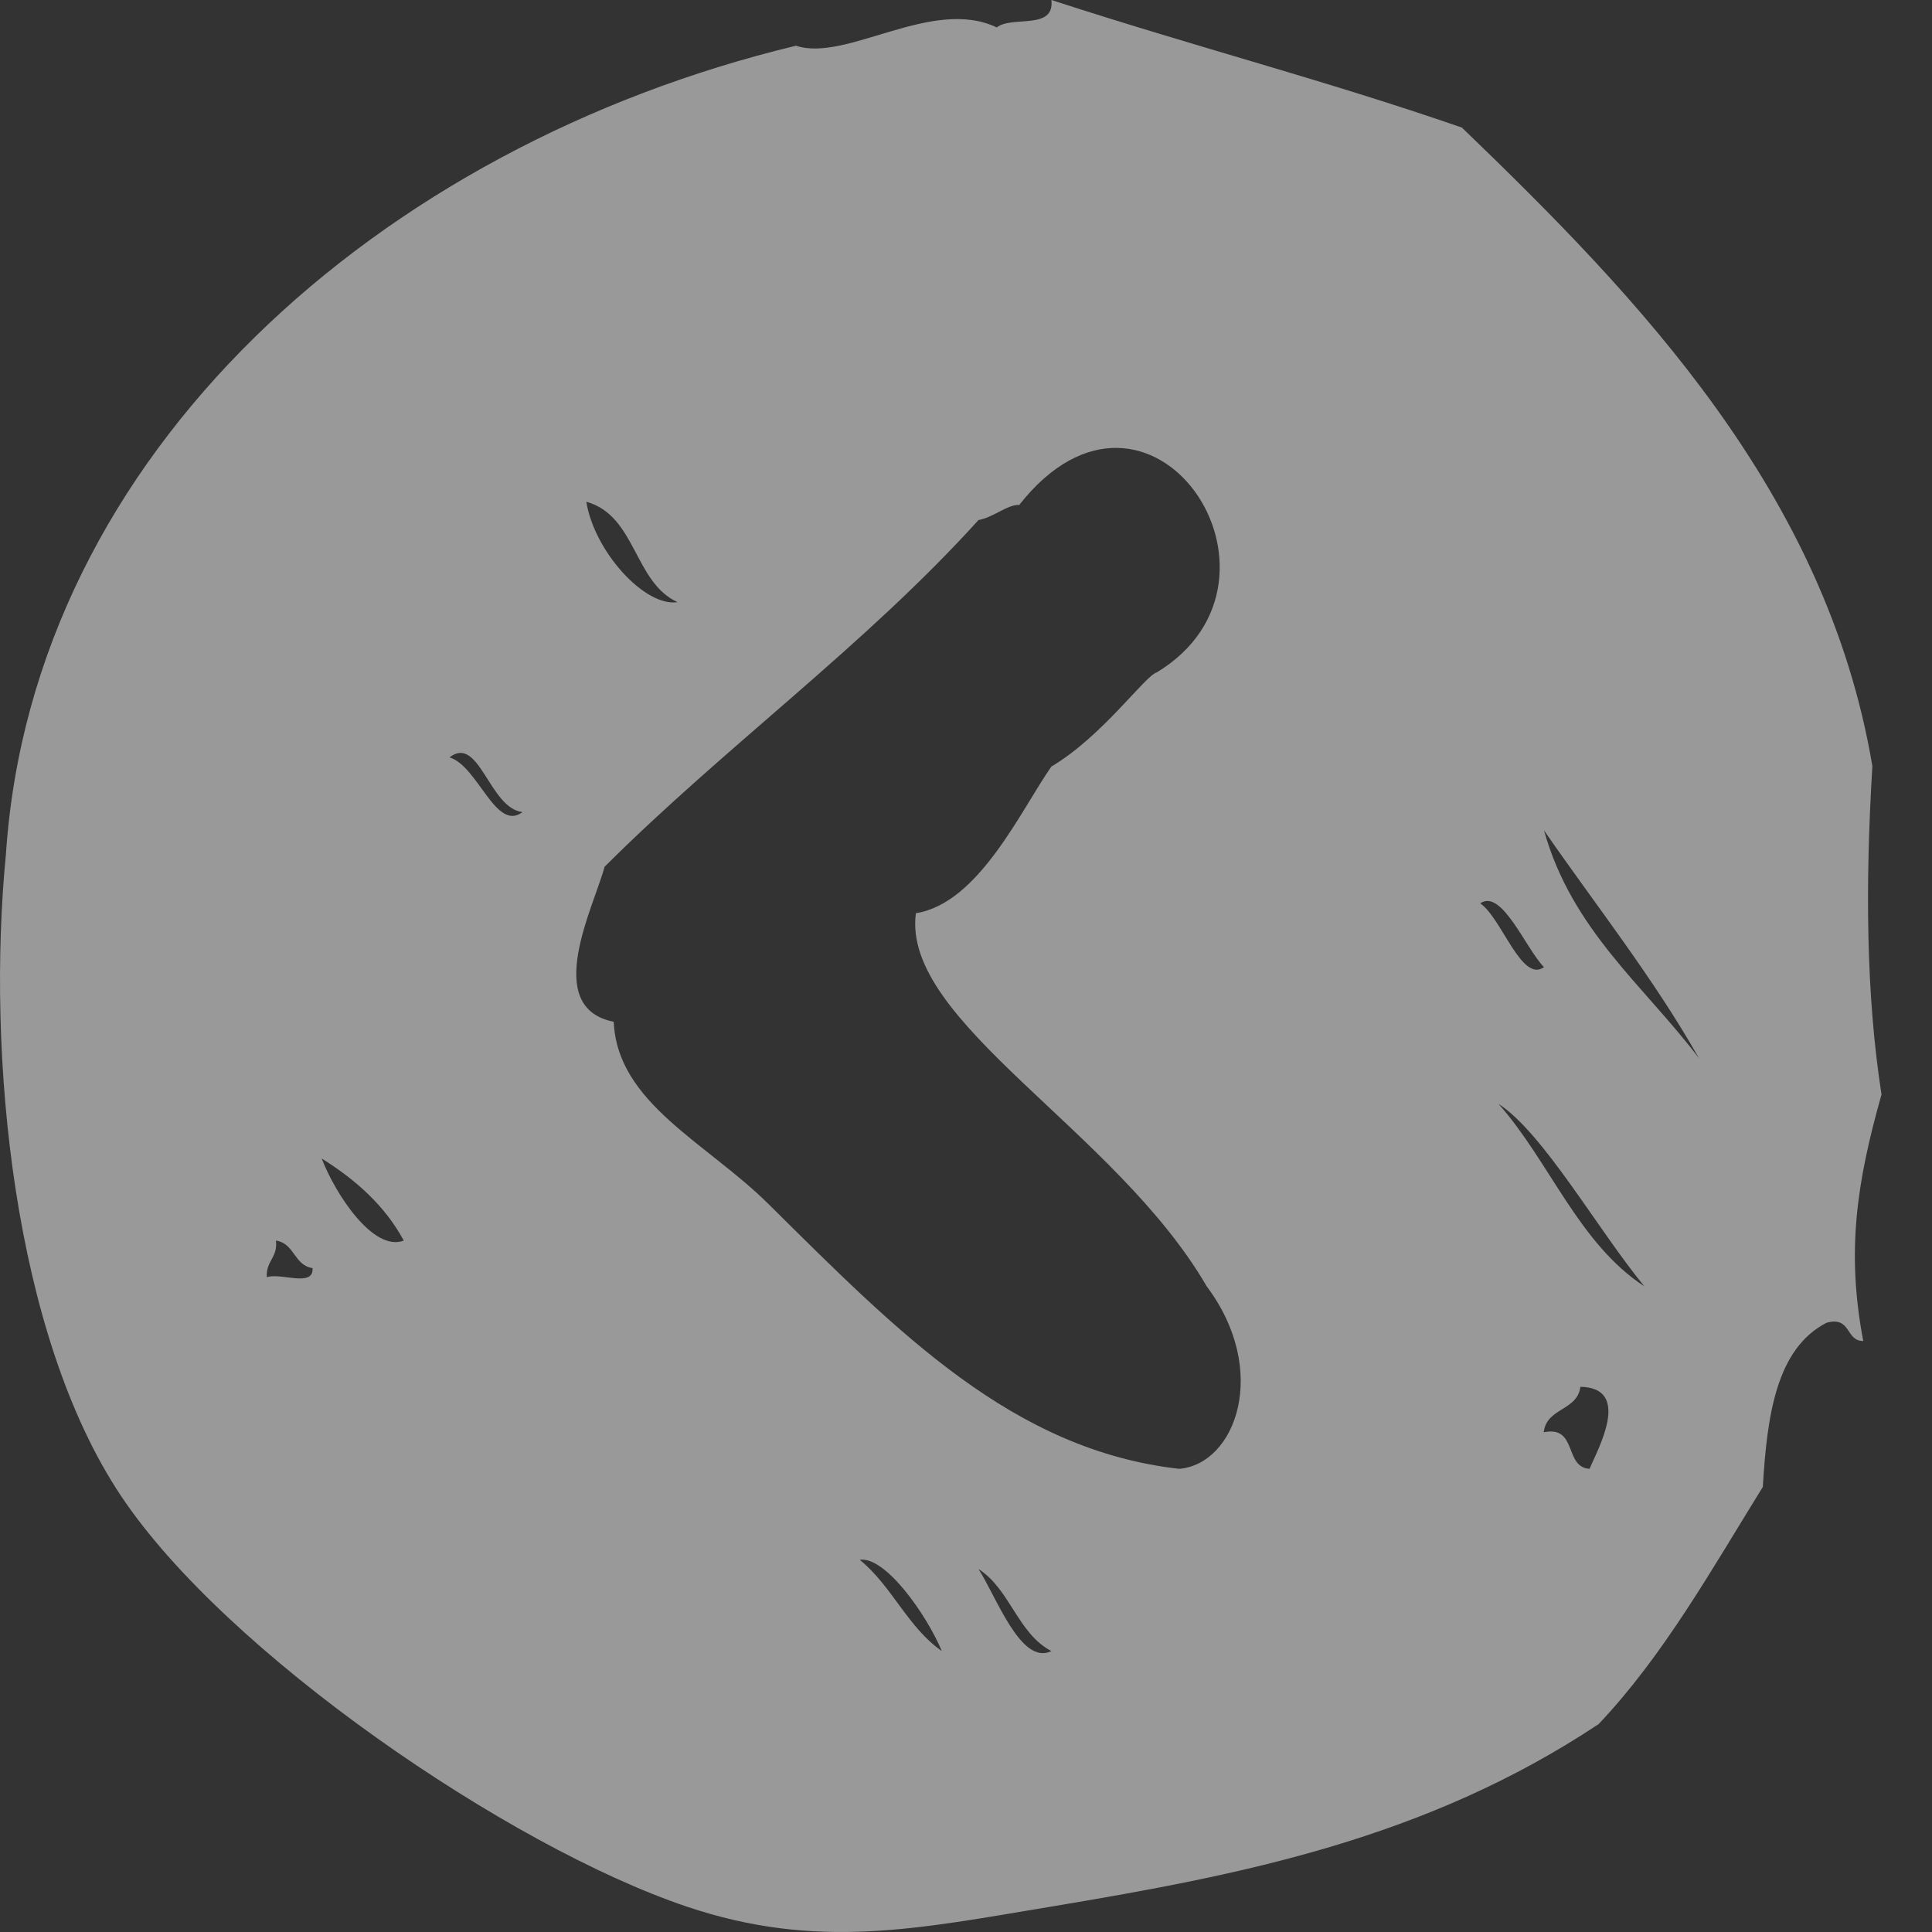 <svg width="30" height="30" viewBox="0 0 30 30" fill="none" xmlns="http://www.w3.org/2000/svg">
<rect x="0" y="0" width="30" height="30" fill="#333333" stroke="none"/>
<path opacity="0.5" fill-rule="evenodd" clip-rule="evenodd" d="M28.932 20.823C28.652 20.823 28.752 20.436 28.364 20.539C27.585 20.939 27.439 21.971 27.373 23.089C26.578 24.371 25.834 25.704 24.824 26.771C22.132 28.561 19.252 29.117 16.326 29.605C14.28 29.943 12.698 30.292 10.662 29.605C7.894 28.672 3.501 25.662 1.881 23.231C0.203 20.72 -0.212 16.373 0.092 13.263C0.506 7.035 5.897 2.265 12.36 0.71C13.143 0.971 14.472 -0.054 15.478 0.426C15.712 0.238 16.38 0.476 16.326 7.54792e-08C18.653 0.756 20.546 1.236 22.7 1.981C25.453 4.631 28.36 7.657 29.074 11.896C28.963 13.727 28.975 15.448 29.216 16.995C28.832 18.354 28.667 19.426 28.932 20.82L28.932 20.823ZM4.853 19.691C4.565 19.648 4.576 19.307 4.285 19.264C4.315 19.533 4.127 19.575 4.143 19.833C4.35 19.756 4.876 19.998 4.853 19.691ZM6.27 19.264C5.97 18.711 5.517 18.316 4.995 17.989C5.206 18.539 5.797 19.445 6.27 19.264ZM8.113 12.61C7.598 12.552 7.441 11.4 6.98 11.761C7.422 11.892 7.698 12.925 8.113 12.61ZM15.823 7.841C15.643 7.833 15.42 8.037 15.194 8.075C13.423 10.033 11.254 11.596 9.388 13.459C9.223 14.077 8.409 15.643 9.53 15.866C9.584 17.129 10.97 17.74 11.937 18.7C13.953 20.697 15.731 22.517 18.311 22.808C19.187 22.735 19.721 21.284 18.738 19.975C17.328 17.544 13.995 15.862 14.222 14.18C15.201 14.027 15.858 12.568 16.326 11.903C17.121 11.431 17.778 10.494 17.962 10.441C20.354 8.993 17.855 5.257 15.823 7.845L15.823 7.841ZM10.52 9.35C9.841 9.039 9.879 8.006 9.104 7.791C9.23 8.567 10.014 9.427 10.52 9.35ZM14.625 25.638C14.387 25.07 13.746 24.16 13.35 24.221C13.846 24.621 14.095 25.27 14.625 25.638ZM16.326 25.638C15.8 25.362 15.685 24.675 15.194 24.364C15.474 24.797 15.854 25.869 16.326 25.638ZM23.975 15.018C23.691 14.729 23.319 13.793 22.985 14.027C23.322 14.261 23.626 15.267 23.975 15.018ZM25.534 19.975C24.808 19.091 23.96 17.586 23.269 17.141C24.067 18.043 24.509 19.303 25.534 19.975ZM24.682 22.808C24.816 22.494 25.342 21.549 24.54 21.534C24.494 21.91 24.014 21.856 23.971 22.24C24.501 22.133 24.282 22.782 24.682 22.808ZM23.975 12.894C24.409 14.445 25.53 15.306 26.383 16.434C25.665 15.171 24.785 14.065 23.975 12.894Z" fill="white"/>
</svg>
